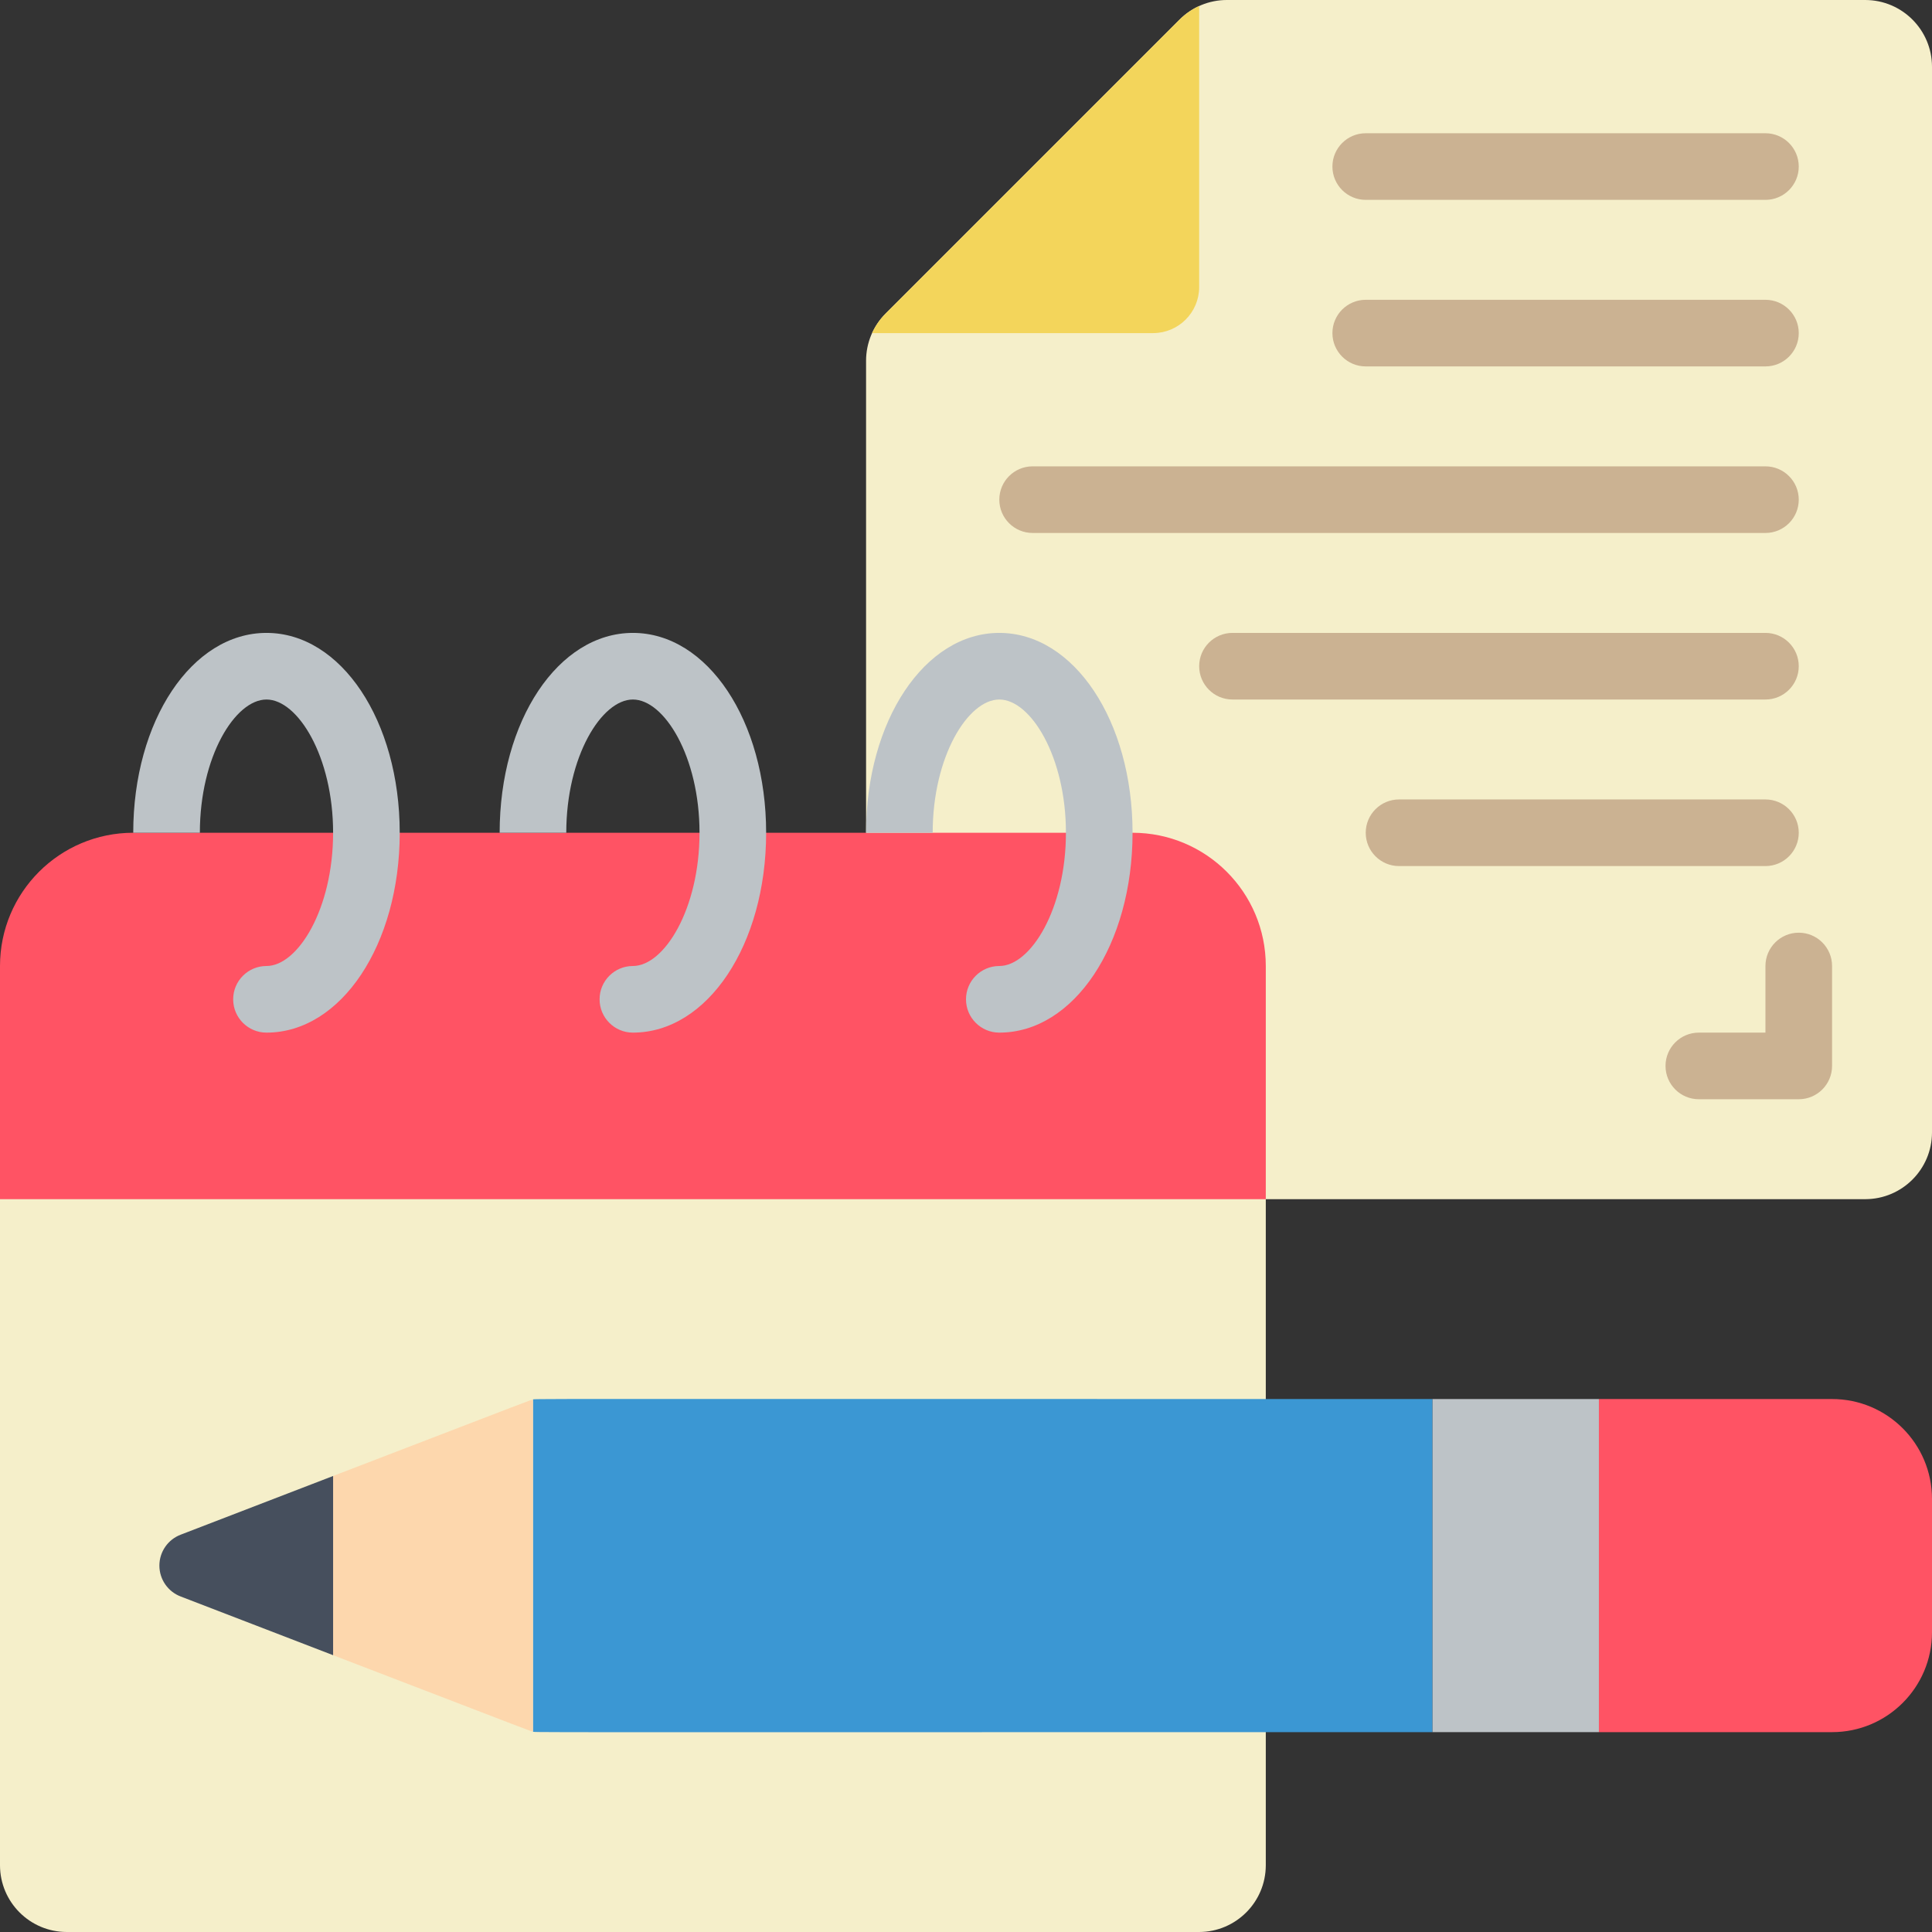 <svg height="512" viewBox="0 0 58 58" width="512" xmlns="http://www.w3.org/2000/svg"><rect x="0" y="0" width="58" height="58" fill="#333333" stroke="none"/><g id="Page-1" fill="none" fill-rule="evenodd"><g id="035---Copywriting-Calendar-Event" fill-rule="nonzero"><path id="Shape" d="m26 36v-25.172c0-.53.211-1.039.586-1.414l8.827-8.827c.376-.376.885-.587 1.417-.587h19.17c1.103.003 1.997.897 2 2v32c-.003 1.103-.897 1.997-2 2z" fill="#f5efca"/><path id="Shape" d="m38 34v22c-.003 1.103-.897 1.997-2 2h-34c-1.103-.003-1.997-.897-2-2v-22z" fill="#f5efca"/><path id="Shape" d="m38 29v7h-38v-7c0-2.209 1.791-4 4-4h30c2.209 0 4 1.791 4 4z" fill="#ff5364"/><g fill="#cbb292"><path id="Shape" d="m53 6h-12c-.552 0-1-.448-1-1s.448-1 1-1h12c.552 0 1 .448 1 1s-.448 1-1 1z"/><path id="Shape" d="m53 11h-12c-.552 0-1-.448-1-1 0-.552.448-1 1-1h12c.552 0 1 .448 1 1 0 .552-.448 1-1 1z"/><path id="Shape" d="m53 16h-22c-.552 0-1-.448-1-1s.448-1 1-1h22c.552 0 1 .448 1 1s-.448 1-1 1z"/><path id="Shape" d="m53 21h-16c-.552 0-1-.448-1-1s.448-1 1-1h16c.552 0 1 .448 1 1s-.448 1-1 1z"/><path id="Shape" d="m53 26h-11c-.552 0-1-.448-1-1s.448-1 1-1h11c.552 0 1 .448 1 1s-.448 1-1 1z"/><path id="Shape" d="m54 33h-3c-.552 0-1-.448-1-1s.448-1 1-1h2v-2c0-.552.448-1 1-1s1 .448 1 1v3c0 .552-.448 1-1 1z"/></g><path id="Shape" d="m34 25c0 3.36-1.76 6-4 6-.552 0-1-.448-1-1s.448-1 1-1c.94 0 2-1.71 2-4s-1.06-4-2-4-2 1.71-2 4h-2c0-3.36 1.76-6 4-6s4 2.64 4 6z" fill="#bdc3c7"/><path id="Shape" d="m23 25c0 3.36-1.76 6-4 6-.552 0-1-.448-1-1s.448-1 1-1c.94 0 2-1.71 2-4s-1.06-4-2-4-2 1.71-2 4h-2c0-3.36 1.76-6 4-6s4 2.64 4 6z" fill="#bdc3c7"/><path id="Shape" d="m12 25c0 3.36-1.76 6-4 6-.552 0-1-.448-1-1s.448-1 1-1c.94 0 2-1.71 2-4s-1.06-4-2-4-2 1.71-2 4h-2c0-3.36 1.76-6 4-6s4 2.64 4 6z" fill="#bdc3c7"/><path id="Shape" d="m36 .18v8.44c-.002.761-.619 1.378-1.38 1.38h-8.44c.1-.22.239-.419.41-.59l8.82-8.82c.171-.171.37-.31.59-.41z" fill="#f3d55b"/><path id="Shape" d="m58 45v4c0 1.657-1.343 3-3 3h-7v-10h7c1.657 0 3 1.343 3 3z" fill="#ff5364"/><path id="Rectangle-path" d="m43 42h5v10h-5z" fill="#bdc3c7"/><path id="Shape" d="m43 42v10c-28.794 0-26.9.013-27-.02v-9.96c.1-.033-1.789-.02 27-.02z" fill="#3b97d3"/><path id="Shape" d="m16 42.02v9.96c-.109-.018.378.16-6-2.29v-5.38c6.309-2.424 5.89-2.272 6-2.29z" fill="#fdd7ad"/><path id="Shape" d="m10 44.31v5.38l-4.57-1.76c-.388-.145-.645-.516-.645-.93s.257-.785.645-.93z" fill="#464f5d"/></g></g></svg>